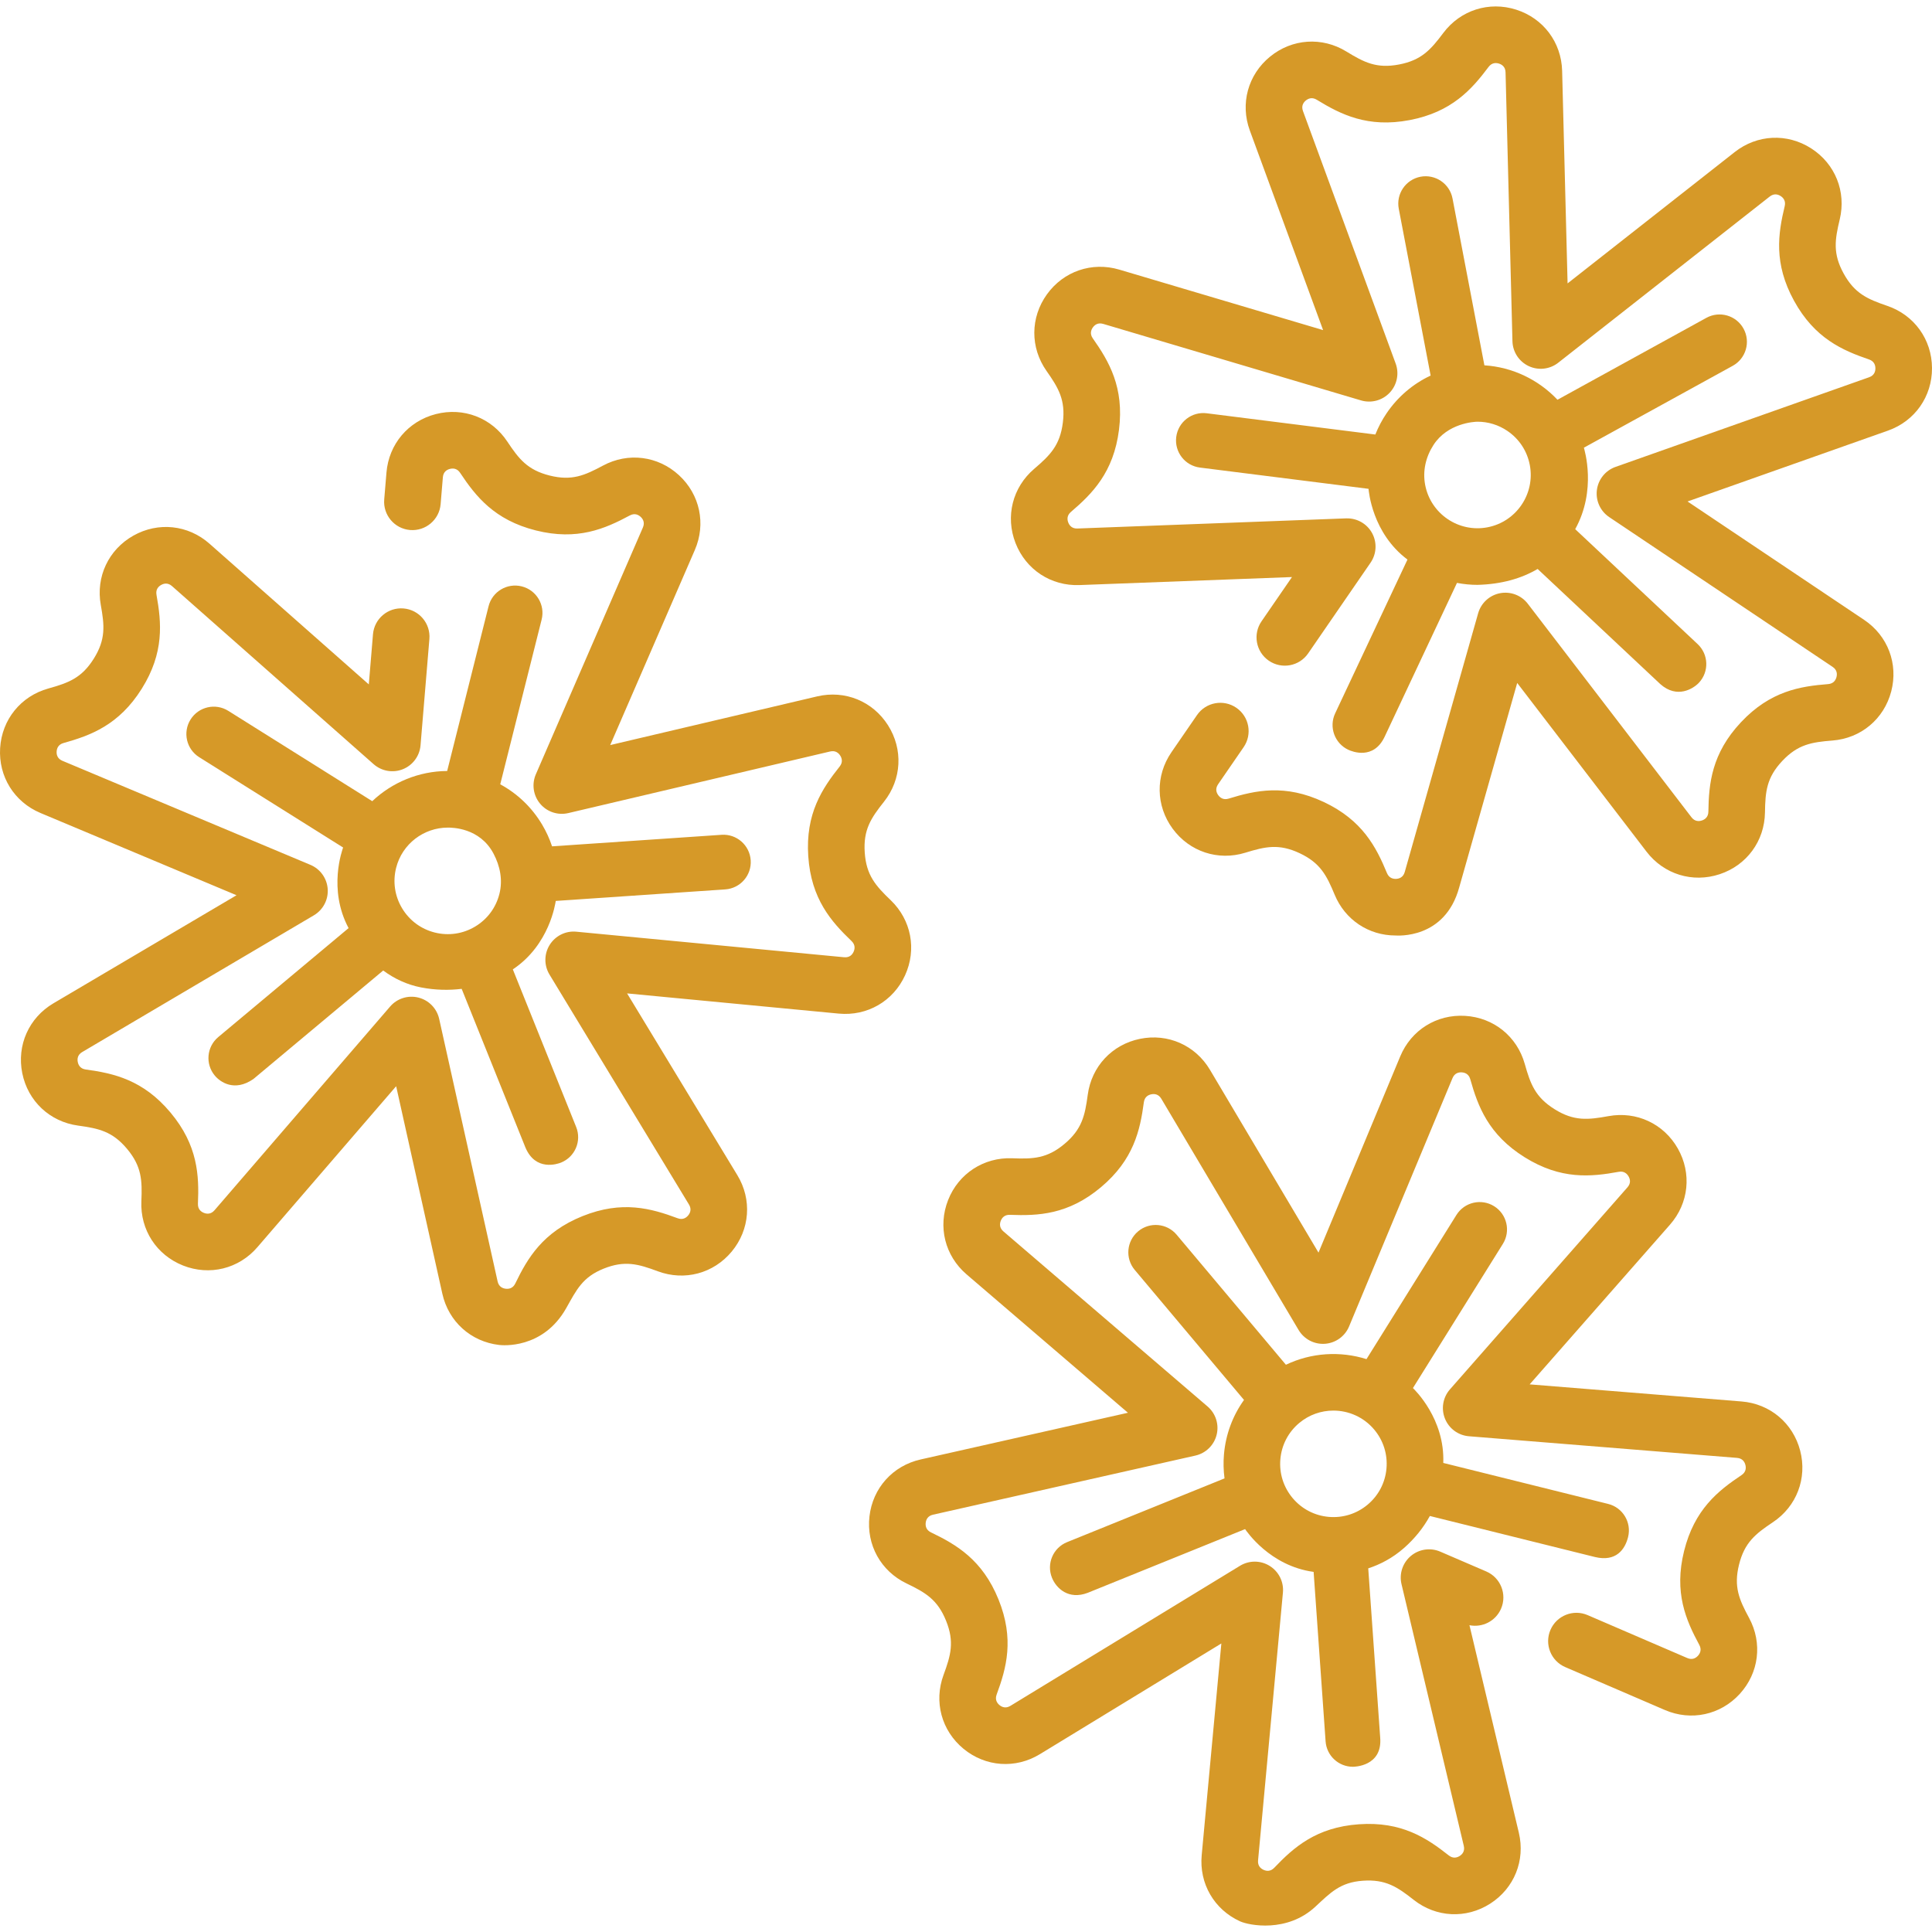 <?xml version="1.0" encoding="UTF-8"?> <svg xmlns="http://www.w3.org/2000/svg" xmlns:xlink="http://www.w3.org/1999/xlink" id="Capa_1" x="0px" y="0px" viewBox="0 0 512.003 512.003" style="enable-background:new 0 0 512.003 512.003;" xml:space="preserve" width="512px" height="512px"><g><g> <g> <path d="M426.174,398.555l-43.688-10.859c0.447-11.733-7.624-19.409-8.04-19.845l23.831-38.2c2.12-3.397,1.084-7.87-2.314-9.99 c-3.396-2.12-7.87-1.083-9.99,2.314l-23.837,38.209c-6.953-2.183-14.614-1.737-21.354,1.493l-28.96-34.462 c-2.576-3.066-7.149-3.462-10.217-0.887c-3.066,2.577-3.463,7.151-0.887,10.217l28.956,34.458 c-3.008,4.196-4.85,9.135-5.308,14.413c-0.187,2.152-0.129,4.286,0.146,6.377l-41.727,16.894c-3.712,1.503-5.503,5.73-4,9.443 c1.143,2.82,4.403,5.904,9.443,4l41.733-16.896c0.359,0.485,6.529,9.757,18.164,11.336l3.172,44.907 c0.27,3.821,3.453,6.741,7.226,6.741c0.172,0,7.908,0,7.241-7.763l-3.166-44.818c3.067-1.001,6.384-2.667,9.504-5.416 c2.787-2.456,5.095-5.312,6.827-8.466l43.747,10.874c5.583,1.348,7.966-1.988,8.786-5.288 C432.428,403.454,430.061,399.521,426.174,398.555z M367.434,389.15c-0.325,3.757-2.095,7.161-4.981,9.587 c-2.887,2.425-6.55,3.582-10.3,3.256c-3.757-0.326-7.161-2.095-9.586-4.981c-2.426-2.887-3.583-6.545-3.257-10.301 c0.326-3.757,2.095-7.161,4.981-9.586c2.641-2.22,5.862-3.303,9.069-3.303c4.027,0,8.03,1.711,10.817,5.028 C366.604,381.736,367.76,385.394,367.434,389.15z" data-original="#000000" class="active-path" data-old_color="#000000" fill="#d69928"></path> </g> </g><g> <g> <path d="M236.043,238.558c-4.005-3.839-6.467-6.604-6.878-12.638s1.653-9.109,5.102-13.456c4.699-5.923,5.118-13.875,1.067-20.258 c-4.05-6.381-11.419-9.388-18.78-7.655l-54.84,12.902l22.42-51.685c3.008-6.935,1.358-14.722-4.203-19.839 c-5.562-5.118-13.463-6.118-20.127-2.542c-4.889,2.623-8.28,4.11-14.146,2.636c-5.865-1.475-8.151-4.388-11.22-9.011 c-4.182-6.301-11.613-9.154-18.938-7.274c-7.32,1.881-12.455,7.963-13.083,15.496l-0.594,7.13 c-0.344,4.128,2.724,7.753,6.852,8.097c4.121,0.338,7.753-2.725,8.097-6.853l0.594-7.13c0.122-1.463,1.083-2.011,1.867-2.212 c0.785-0.202,1.893-0.186,2.708,1.041c4.12,6.208,9.063,12.499,20.062,15.263c10.998,2.769,18.33-0.443,24.893-3.965 c1.297-0.699,2.282-0.187,2.879,0.362c0.596,0.548,1.183,1.484,0.599,2.832l-28.366,65.392c-1.129,2.602-0.693,5.618,1.126,7.795 c1.819,2.176,4.709,3.138,7.472,2.49l69.384-16.324c1.43-0.338,2.248,0.408,2.682,1.092c0.435,0.686,0.761,1.744-0.154,2.897 c-4.63,5.836-9.087,12.481-8.316,23.797s6.086,17.294,11.464,22.448c1.063,1.02,0.883,2.113,0.545,2.851 c-0.337,0.736-1.038,1.582-2.508,1.445l-70.957-6.771c-2.818-0.28-5.558,1.076-7.065,3.479s-1.531,5.45-0.06,7.876l36.966,60.945 c0.761,1.255,0.306,2.263-0.21,2.886c-0.518,0.626-1.423,1.265-2.803,0.75c-6.98-2.599-14.678-4.786-25.202-0.556 c-10.522,4.228-14.567,11.131-17.809,17.84c-0.64,1.326-1.735,1.495-2.542,1.398c-0.804-0.093-1.83-0.505-2.148-1.938 l-15.487-69.576c-0.616-2.769-2.742-4.953-5.493-5.644c-2.752-0.693-5.657,0.228-7.509,2.377l-46.539,53.989 c-0.96,1.112-2.058,0.99-2.81,0.692c-0.754-0.299-1.641-0.964-1.579-2.435c0.315-7.444,0.014-15.439-7.259-24.139 c-7.273-8.702-15.089-10.416-22.471-11.425c-1.458-0.199-1.956-1.189-2.116-1.985c-0.16-0.794-0.085-1.896,1.18-2.643 l61.385-36.23c2.443-1.441,3.863-4.139,3.671-6.969c-0.193-2.829-1.965-5.309-4.581-6.406l-65.729-27.578 c-1.354-0.567-1.577-1.649-1.526-2.458c0.051-0.81,0.409-1.858,1.828-2.254c7.176-2.001,14.687-4.758,20.714-14.363 c6.027-9.605,5.242-17.568,3.921-24.9c-0.261-1.449,0.527-2.229,1.234-2.626c0.705-0.398,1.777-0.666,2.877,0.305l53.426,47.186 c2.126,1.878,5.129,2.395,7.762,1.338c2.632-1.058,4.442-3.51,4.677-6.337l2.346-28.169c0.344-4.128-2.724-7.753-6.852-8.097 c-4.136-0.342-7.752,2.726-8.097,6.853l-1.106,13.278l-42.227-37.294c-5.666-5.006-13.583-5.841-20.167-2.134 c-6.588,3.71-9.979,10.915-8.638,18.357c0.984,5.46,1.349,9.146-1.865,14.268s-6.691,6.396-12.036,7.887 c-7.284,2.03-12.297,8.218-12.771,15.764c-0.473,7.543,3.725,14.306,10.694,17.229l51.951,21.797l-48.518,28.636 c-6.51,3.842-9.752,11.111-8.261,18.521c1.492,7.412,7.297,12.863,14.789,13.887c5.498,0.752,9.115,1.543,12.994,6.184 c3.878,4.639,4.016,8.34,3.781,13.884c-0.32,7.555,4.015,14.234,11.044,17.017c7.029,2.78,14.757,0.881,19.692-4.847 l36.784-42.672l12.241,54.992c1.642,7.378,7.554,12.708,15.061,13.579c0.708,0.082,11.571,1.239,17.777-9.773 c2.724-4.834,4.285-8.192,9.896-10.447c5.611-2.257,9.173-1.242,14.373,0.694c7.088,2.641,14.779,0.579,19.598-5.246 c4.817-5.824,5.396-13.764,1.476-20.226l-29.218-48.17l56.084,5.352c7.527,0.715,14.423-3.257,17.571-10.127 C242.994,251.614,241.503,243.792,236.043,238.558z" data-original="#000000" class="active-path" data-old_color="#000000" fill="#d69928"></path> </g> </g><g> <g> <path d="M512.003,97.529c-0.04-7.56-4.689-14.025-11.846-16.47c-5.25-1.794-8.648-3.266-11.563-8.564 c-2.915-5.3-2.338-8.958-1.042-14.353c1.766-7.353-1.205-14.741-7.569-18.822c-6.361-4.079-14.313-3.698-20.256,0.972 l-44.299,34.81l-1.445-56.32c-0.194-7.556-4.973-13.923-12.172-16.22c-7.201-2.299-14.787,0.126-19.323,6.175 c-3.329,4.439-5.779,7.217-11.719,8.352c-5.94,1.139-9.24-0.543-13.973-3.443c-6.446-3.951-14.392-3.409-20.24,1.383 c-5.846,4.79-7.939,12.47-5.334,19.565l19.416,52.887l-54.01-16.029c-7.242-2.15-14.777,0.425-19.187,6.563 c-4.412,6.14-4.451,14.103-0.1,20.288c3.193,4.538,5.078,7.726,4.321,13.725c-0.756,6.001-3.373,8.621-7.593,12.225 c-5.75,4.91-7.688,12.635-4.938,19.677c2.748,7.04,9.407,11.41,16.958,11.12l56.299-2.124l-8.072,11.732 c-2.348,3.412-1.485,8.082,1.928,10.43c3.412,2.348,8.083,1.486,10.43-1.928l16.541-24.041c1.607-2.337,1.76-5.381,0.393-7.866 s-4.007-3.969-6.854-3.88l-71.229,2.687c-1.453,0.063-2.127-0.831-2.421-1.585c-0.296-0.757-0.412-1.859,0.707-2.814 c5.665-4.838,11.315-10.502,12.734-21.755c1.418-11.251-2.649-18.142-6.937-24.233c-0.848-1.205-0.461-2.244,0.013-2.903 c0.473-0.656,1.332-1.351,2.738-0.935l68.334,20.279c2.72,0.804,5.661,0.011,7.603-2.058c1.942-2.069,2.55-5.055,1.571-7.718 l-24.565-66.915c-0.506-1.379,0.135-2.279,0.761-2.792c0.629-0.515,1.643-0.966,2.896-0.197 c6.353,3.893,13.491,7.513,24.625,5.389c11.14-2.129,16.435-8.126,20.904-14.086c0.885-1.178,1.989-1.13,2.764-0.885 c0.771,0.246,1.699,0.848,1.737,2.315l1.828,71.256c0.072,2.836,1.738,5.388,4.306,6.595c2.565,1.207,5.595,0.862,7.825-0.89 l56.047-44.041c1.156-0.907,2.209-0.577,2.891-0.141c0.684,0.438,1.426,1.261,1.081,2.692c-1.739,7.244-2.981,15.147,2.485,25.085 c5.466,9.938,12.807,13.121,19.856,15.529c1.394,0.477,1.691,1.544,1.695,2.355c0.004,0.81-0.281,1.877-1.666,2.366 l-67.203,23.759c-2.674,0.945-4.586,3.319-4.941,6.133c-0.354,2.814,0.909,5.589,3.265,7.168l59.205,39.693 c1.22,0.817,1.231,1.923,1.026,2.707c-0.206,0.784-0.759,1.744-2.227,1.86c-7.428,0.584-15.329,1.847-23.09,10.115 c-7.762,8.271-8.521,16.234-8.632,23.683c-0.022,1.472-0.945,2.085-1.716,2.34c-0.771,0.255-1.873,0.313-2.767-0.853 l-43.363-56.572c-1.726-2.252-4.58-3.333-7.359-2.805c-2.786,0.533-5.034,2.591-5.808,5.32l-19.455,68.573 c-0.401,1.412-1.448,1.765-2.257,1.813c-0.809,0.037-1.895-0.183-2.458-1.542c-2.85-6.884-6.49-14.008-16.754-18.834 c-10.264-4.826-18.071-3.088-25.192-0.893c-1.405,0.436-2.275-0.255-2.756-0.909c-0.479-0.652-0.876-1.684-0.044-2.894 l6.769-9.838c2.348-3.412,1.484-8.082-1.928-10.43c-3.412-2.348-8.082-1.485-10.43,1.928l-6.769,9.838 c-4.284,6.228-4.161,14.187,0.313,20.276c4.477,6.094,12.04,8.592,19.264,6.362c5.305-1.635,8.919-2.441,14.39,0.133 c5.474,2.573,7.156,5.871,9.279,10.998c2.756,6.654,9.008,10.81,16.118,10.809c0.354,0,13.084,1.113,16.885-12.724l15.377-54.199 l34.274,44.714c4.598,5.998,12.205,8.343,19.381,5.969c7.178-2.374,11.89-8.794,12.004-16.355 c0.083-5.547,0.433-9.233,4.571-13.643c4.138-4.41,7.796-4.992,13.328-5.428c7.538-0.592,13.646-5.701,15.562-13.014 c1.914-7.312-0.905-14.756-7.184-18.966l-46.795-31.373l53.116-18.778C507.464,111.597,512.043,105.087,512.003,97.529z" data-original="#000000" class="active-path" data-old_color="#000000" fill="#d69928"></path> </g> </g><g> <g> <path d="M477.07,384.449c-1.903-7.315-7.998-12.435-15.533-13.044l-56.156-4.531l37.186-42.322 c4.99-5.678,5.807-13.597,2.082-20.173c-3.727-6.578-10.944-9.949-18.379-8.59c-5.459,0.996-9.144,1.372-14.273-1.828 c-5.131-3.2-6.414-6.675-7.917-12.016c-2.049-7.279-8.249-12.275-15.797-12.73c-7.56-0.458-14.297,3.761-17.203,10.738 l-21.662,52.007l-28.76-48.443c-3.859-6.5-11.136-9.724-18.542-8.214c-7.408,1.511-12.844,7.33-13.85,14.825 c-0.737,5.499-1.52,9.119-6.148,13.009c-4.63,3.891-8.325,4.036-13.875,3.817c-7.521-0.29-14.224,4.052-16.988,11.089 c-2.763,7.035-0.841,14.76,4.897,19.68l42.767,36.673l-54.959,12.383c-7.374,1.661-12.689,7.586-13.542,15.096 c-0.852,7.512,3.002,14.48,9.819,17.753c5.002,2.4,8.204,4.263,10.473,9.868c2.27,5.605,1.266,9.17-0.657,14.375 c-2.621,7.094-0.542,14.78,5.296,19.584c5.835,4.801,13.775,5.36,20.23,1.424l48.094-29.341l-5.207,56.096 c-0.699,7.527,3.294,14.413,10.173,17.544c2.382,1.084,12.446,3.07,19.918-3.854c4.07-3.771,6.59-6.484,12.623-6.91 c6.022-0.424,9.11,1.629,13.468,5.067c5.937,4.686,13.89,5.082,20.262,1.014c6.369-4.066,9.354-11.445,7.604-18.799l-13.089-55 c3.406,0.695,6.947-1.067,8.377-4.386c1.638-3.805-0.117-8.217-3.922-9.855l-12.198-5.254c-2.604-1.12-5.62-0.679-7.792,1.146 c-2.172,1.825-3.128,4.719-2.471,7.479l16.503,69.343c0.34,1.429-0.402,2.248-1.085,2.684c-0.685,0.437-1.743,0.765-2.898-0.146 c-5.849-4.615-12.506-9.055-23.816-8.255c-11.313,0.799-17.279,6.13-22.421,11.521c-1.017,1.066-2.109,0.891-2.849,0.553 c-0.737-0.336-1.587-1.042-1.451-2.505l6.588-70.974c0.263-2.824-1.092-5.556-3.498-7.057c-2.406-1.502-5.454-1.519-7.876-0.039 l-60.848,37.123c-1.257,0.763-2.263,0.312-2.889-0.203c-0.626-0.516-1.267-1.42-0.756-2.802 c2.582-6.988,4.746-14.691,0.491-25.202c-4.257-10.512-11.17-14.539-17.886-17.763c-1.328-0.637-1.498-1.732-1.406-2.539 c0.091-0.804,0.501-1.83,1.934-2.153l69.536-15.666c2.768-0.623,4.946-2.755,5.63-5.507c0.685-2.753-0.243-5.656-2.396-7.503 l-54.109-46.399c-1.114-0.956-0.995-2.055-0.699-2.809c0.297-0.755,0.956-1.642,2.43-1.585c7.444,0.292,15.438-0.025,24.122-7.321 c8.682-7.296,10.375-15.115,11.365-22.499c0.195-1.46,1.185-1.96,1.98-2.122c0.794-0.158,1.896-0.089,2.646,1.174l36.388,61.292 c1.448,2.438,4.148,3.849,6.978,3.652c2.83-0.2,5.305-1.979,6.396-4.598l27.407-65.8c0.564-1.355,1.655-1.585,2.454-1.533 c0.811,0.049,1.86,0.404,2.259,1.822c2.02,7.172,4.795,14.676,14.417,20.678c9.622,6.002,17.582,5.195,24.911,3.857 c1.444-0.266,2.229,0.521,2.629,1.228c0.399,0.704,0.671,1.775-0.298,2.879l-47.048,53.546c-1.873,2.131-2.383,5.136-1.318,7.765 s3.521,4.434,6.349,4.661l71.049,5.733c1.464,0.118,2.014,1.077,2.217,1.861c0.204,0.785,0.19,1.894-1.035,2.711 c-6.196,4.136-12.475,9.095-15.21,20.101c-2.736,11.006,0.49,18.328,4.029,24.883c0.699,1.296,0.192,2.282-0.355,2.881 c-0.547,0.597-1.479,1.188-2.83,0.605l-26.408-11.375c-3.803-1.637-8.216,0.119-9.854,3.922c-1.639,3.804,0.116,8.217,3.921,9.854 l26.407,11.375c6.94,2.99,14.726,1.321,19.828-4.253c5.105-5.576,6.084-13.48,2.491-20.136c-2.636-4.882-4.131-8.27-2.672-14.139 c1.459-5.868,4.366-8.162,8.981-11.242C476.133,399.207,478.969,391.766,477.07,384.449z" data-original="#000000" class="active-path" data-old_color="#000000" fill="#d69928"></path> </g> </g><g> <g> <path d="M198.944,227.975c-0.272-3.996-3.737-7.022-7.727-6.742l-44.913,3.057c-0.667-2.001-1.549-3.946-2.658-5.8 c-2.72-4.545-6.537-8.182-11.077-10.639l10.969-43.652c0.979-3.883-1.379-7.822-5.263-8.799c-3.887-0.975-7.825,1.382-8.8,5.266 l-10.971,43.658c-7.474,0.042-14.559,2.992-19.857,7.997l-38.148-23.936c-3.392-2.127-7.868-1.104-9.997,2.288 c-2.128,3.393-1.104,7.868,2.289,9.997l38.138,23.93c-0.183,0.574-4.084,11.007,1.45,21.362L57.84,274.835 c-3.073,2.568-3.481,7.142-0.913,10.214c1.434,1.716,5.208,4.371,10.214,0.913l34.413-28.767c2.95,2.188,6.319,3.766,10.013,4.482 c3.856,0.747,7.501,0.782,10.781,0.381l16.888,42.022c2.688,6.418,8.546,4.381,9.433,4.024c3.716-1.493,5.518-5.717,4.024-9.433 l-16.787-41.772c9.772-6.509,11.265-17.546,11.376-18.14l44.919-3.057C196.197,235.431,199.216,231.971,198.944,227.975z M132.353,236.882c-0.919,3.656-3.207,6.736-6.442,8.672c-3.235,1.937-7.031,2.495-10.688,1.577 c-3.656-0.919-6.736-3.207-8.672-6.442c-1.936-3.235-2.496-7.03-1.577-10.687c1.608-6.398,7.374-10.677,13.69-10.677 c1.135,0,8.468-0.004,12.111,6.869C132.542,229.525,133.272,233.225,132.353,236.882z" data-original="#000000" class="active-path" data-old_color="#000000" fill="#d69928"></path> </g> </g><g> <g> <path d="M462.055,87.091c-1.93-3.509-6.339-4.787-9.849-2.858l-39.458,21.706c-5.001-5.3-11.904-8.652-19.366-9.123L384.935,52.6 c-0.752-3.935-4.558-6.507-8.483-5.763c-3.934,0.752-6.514,4.55-5.763,8.483l8.446,44.21c-4.674,2.193-8.693,5.604-11.669,9.986 c-1.214,1.787-2.205,3.678-2.986,5.638l-44.663-5.63c-3.991-0.507-7.602,2.314-8.102,6.287c-0.501,3.974,2.314,7.601,6.287,8.102 l44.671,5.631c0.077,0.598,0.934,11.703,10.323,18.748l-19.163,40.753c-1.704,3.627-0.147,7.947,3.477,9.651 c0.998,0.469,6.701,2.796,9.648-3.477l19.159-40.744c1.769,0.339,3.583,0.52,5.425,0.52c6.404-0.159,11.703-1.712,15.949-4.213 l32.483,30.487c4.487,4.02,8.823,1.196,10.25-0.324c2.741-2.921,2.596-7.51-0.324-10.25l-32.454-30.46 c5.747-10.37,2.451-21.01,2.302-21.594l39.449-21.701C462.706,95.009,463.986,90.6,462.055,87.091z M394.2,139.741 c-7.639,1.466-15.053-3.57-16.513-11.216c-0.707-3.702,0.149-7.406,2.188-10.578c3.743-5.823,10.816-6.188,11.706-6.188 c2.799,0,5.534,0.835,7.9,2.442c3.119,2.118,5.227,5.324,5.934,9.027C406.876,130.873,401.845,138.281,394.2,139.741z" data-original="#000000" class="active-path" data-old_color="#000000" fill="#d69928"></path> </g> </g></g> </svg> 